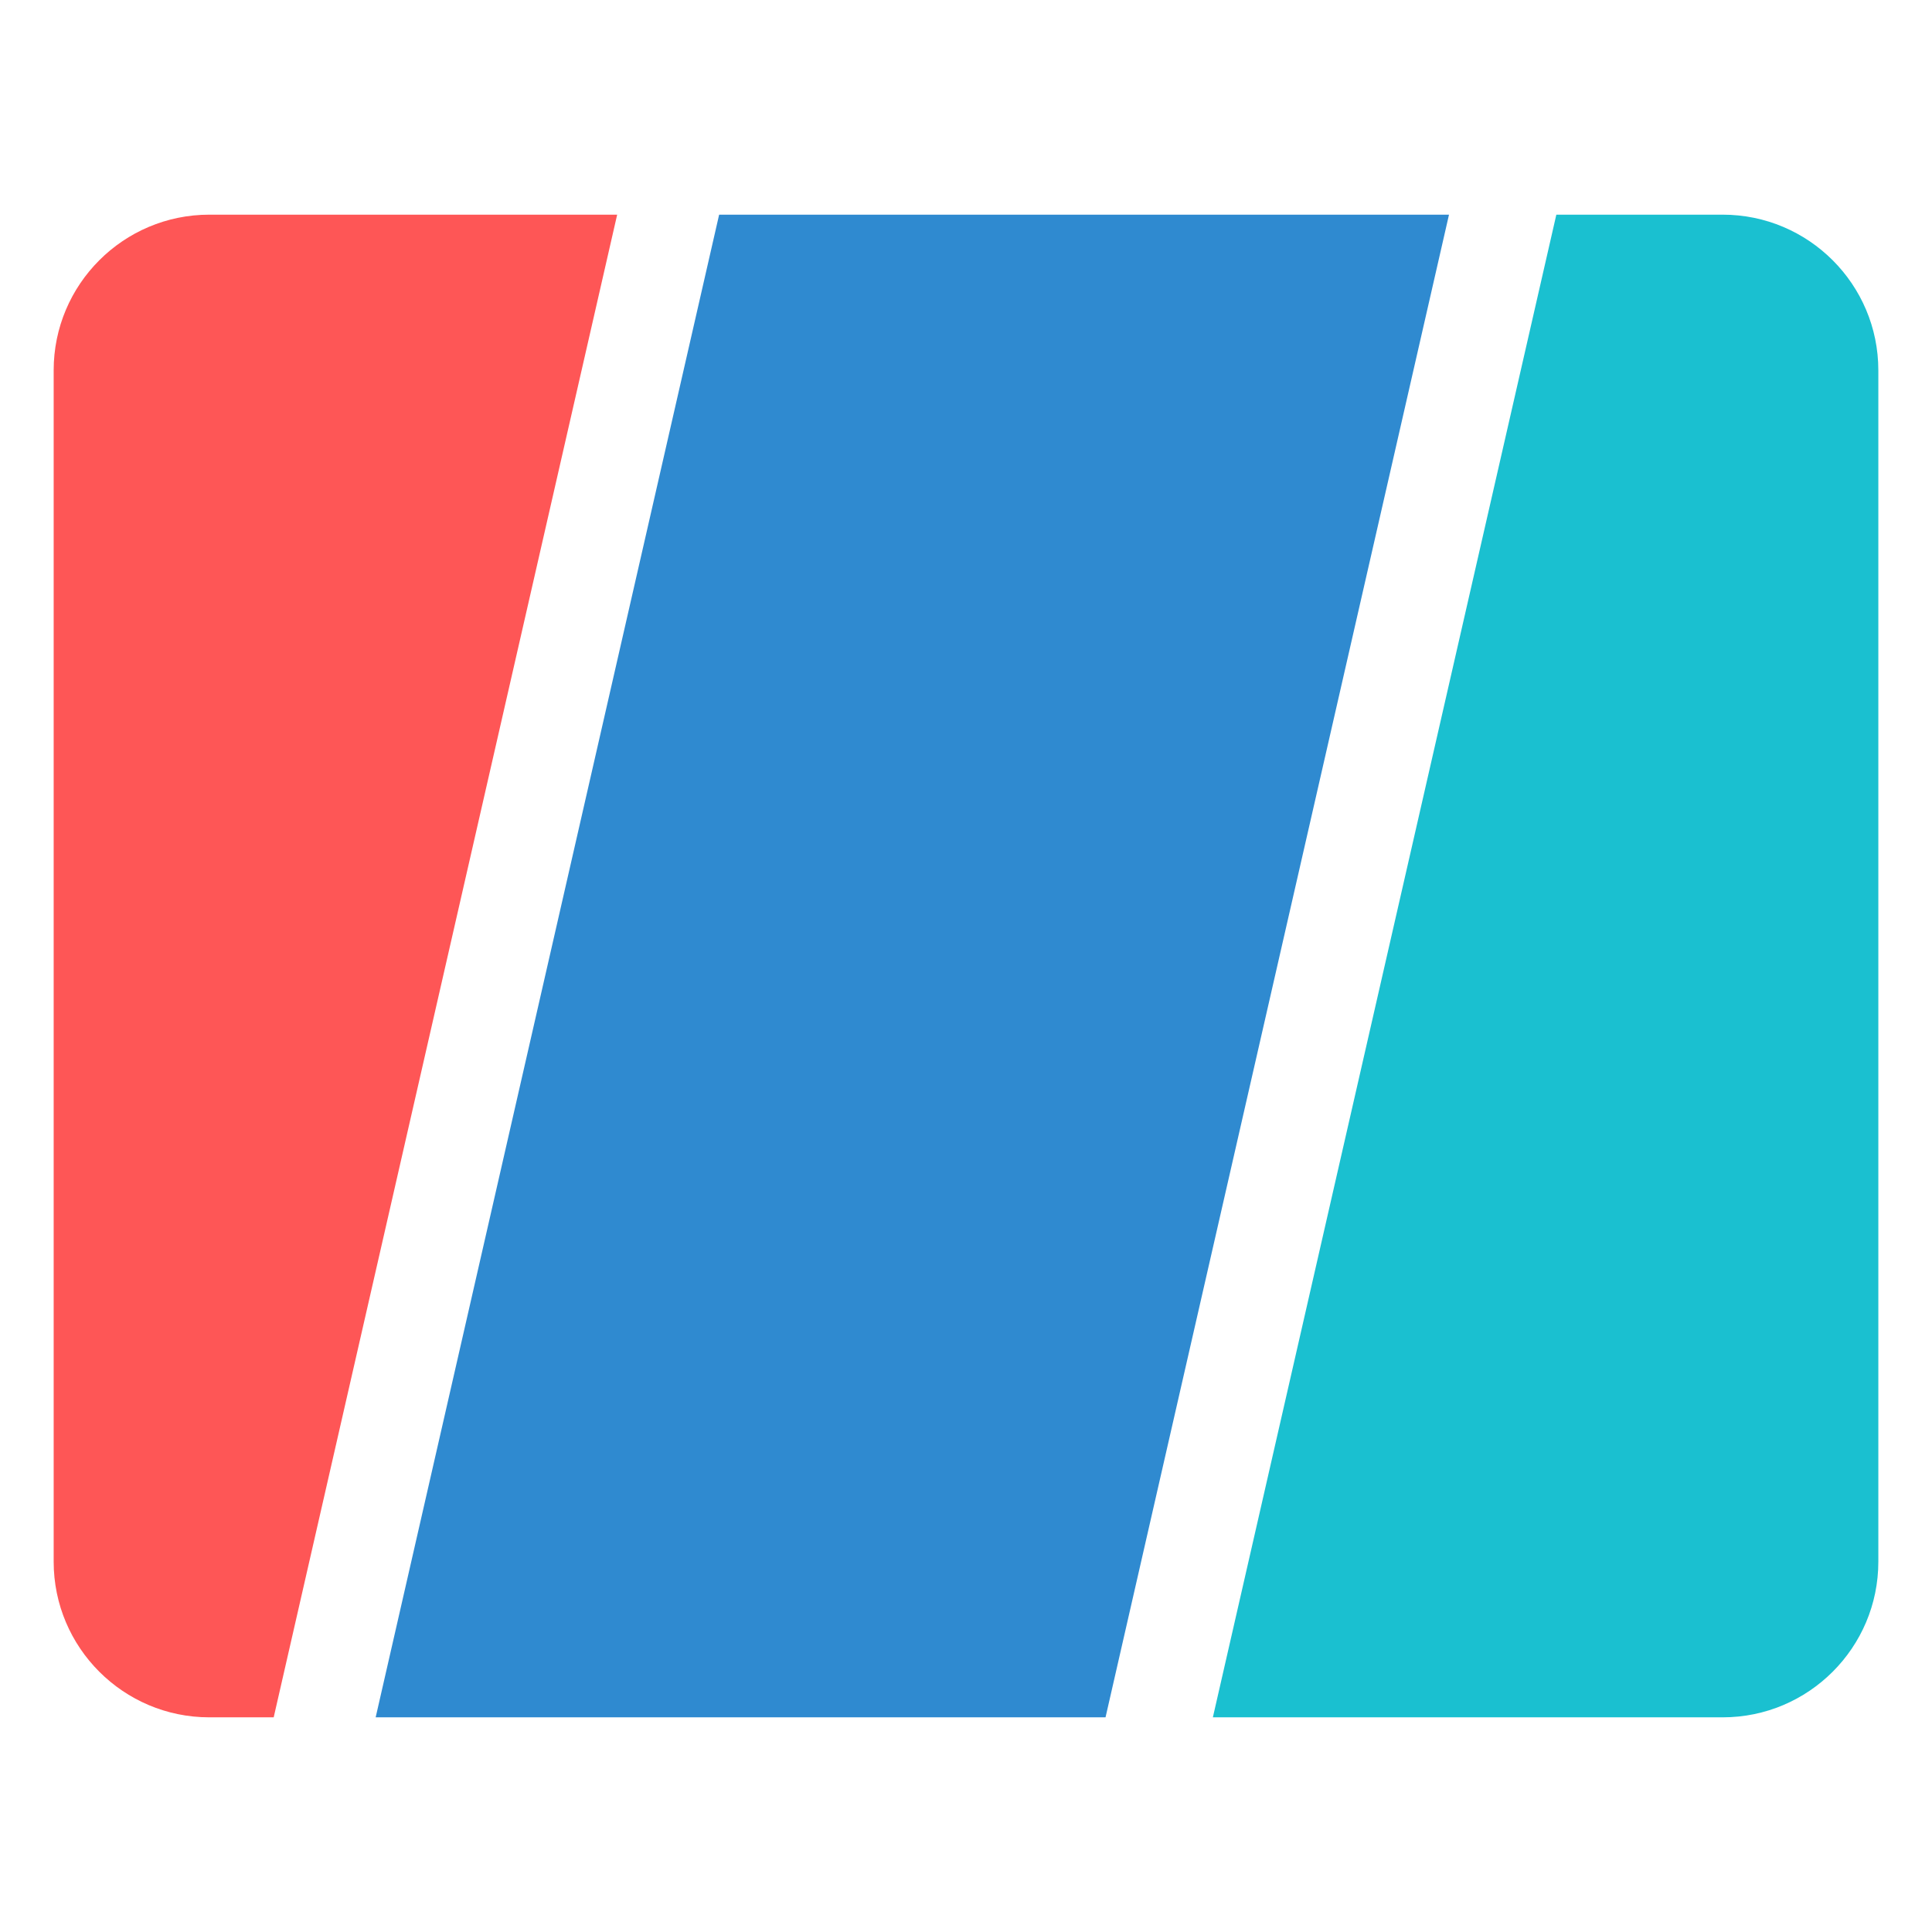 <svg t="1574882645883" class="icon" viewBox="0 0 1024 1024" version="1.1" xmlns="http://www.w3.org/2000/svg" p-id="24754" width="24" height="24"><path d="M381.156 113.778L199.111 910.222h386.844L768 113.778z" fill="#2F8AD0" p-id="24755"></path><path d="M913.067 113.778H824.889l-182.044 796.444h270.222c45.511 0 82.489-36.978 82.489-82.489V196.267C995.556 150.756 958.578 113.778 913.067 113.778z" fill="#1AC0D0" p-id="24756"></path><path d="M110.933 113.778C65.422 113.778 28.444 150.756 28.444 196.267v631.467C28.444 873.244 65.422 910.222 110.933 910.222h34.133l182.044-796.444H110.933z" fill="#FE5656" p-id="24757"></path></svg>